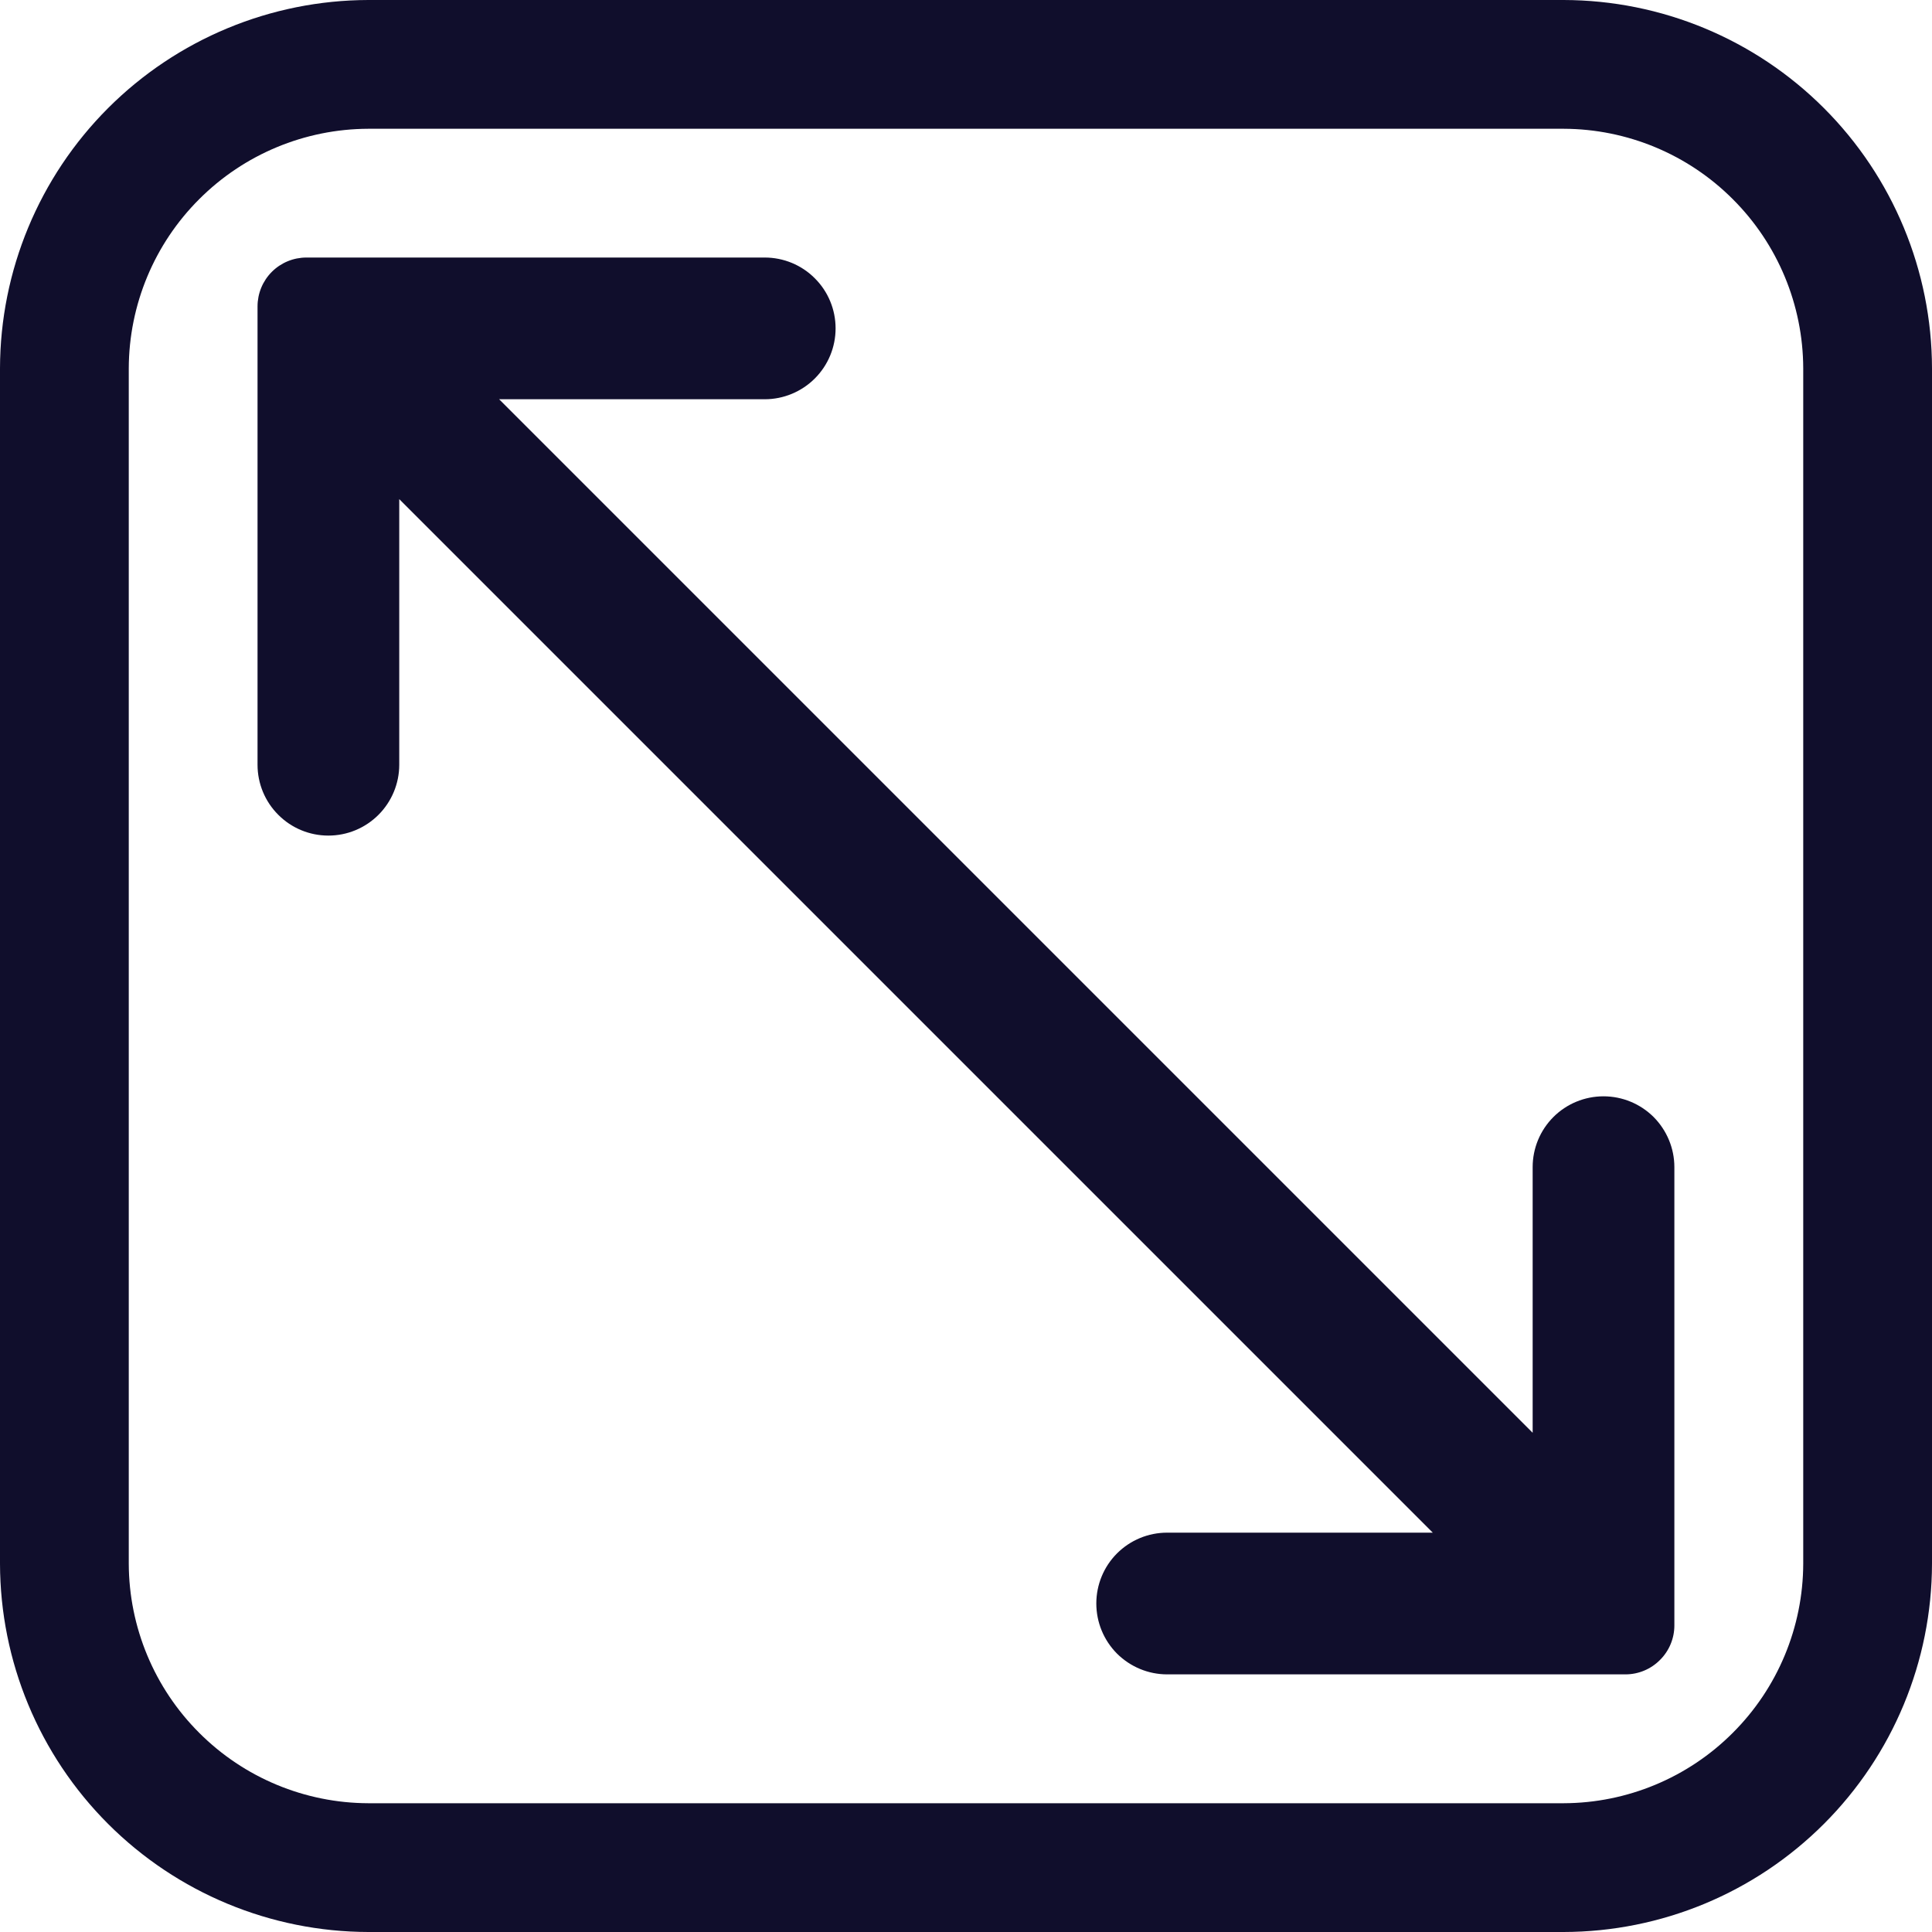 <svg width="20" height="20" viewBox="0 0 20 20" fill="none" xmlns="http://www.w3.org/2000/svg">
<path d="M16.187 0H3.813C2.803 0.002 1.834 0.404 1.119 1.119C0.404 1.834 0.002 2.803 0 3.813V16.187C0.002 17.198 0.404 18.166 1.119 18.881C1.834 19.596 2.803 19.998 3.813 20H16.187C17.198 19.998 18.166 19.596 18.881 18.881C19.596 18.166 19.998 17.198 20 16.187V3.813C19.998 2.803 19.596 1.834 18.881 1.119C18.166 0.404 17.198 0.002 16.187 0ZM18.667 16.187C18.665 16.844 18.403 17.474 17.938 17.938C17.474 18.403 16.844 18.665 16.187 18.667H3.813C3.156 18.665 2.526 18.403 2.062 17.938C1.597 17.474 1.335 16.844 1.333 16.187V3.813C1.335 3.156 1.597 2.526 2.062 2.062C2.526 1.597 3.156 1.335 3.813 1.333H16.187C16.844 1.335 17.474 1.597 17.938 2.062C18.403 2.526 18.665 3.156 18.667 3.813V16.187Z" fill="#100E2C"/>
<path d="M16.599 11.349C16.405 11.349 16.218 11.426 16.081 11.563C15.943 11.701 15.866 11.887 15.866 12.082V14.832L5.167 4.133H7.917C8.111 4.133 8.298 4.055 8.435 3.918C8.573 3.78 8.65 3.594 8.65 3.399C8.65 3.205 8.573 3.018 8.435 2.881C8.298 2.743 8.111 2.666 7.917 2.666H3.172C3.038 2.666 2.909 2.719 2.814 2.814C2.719 2.909 2.666 3.038 2.666 3.172V7.917C2.666 8.111 2.743 8.298 2.881 8.435C3.018 8.573 3.205 8.65 3.399 8.65C3.594 8.65 3.78 8.573 3.918 8.435C4.055 8.298 4.133 8.111 4.133 7.917V5.167L14.832 15.866H12.082C11.887 15.866 11.701 15.943 11.563 16.081C11.426 16.218 11.349 16.405 11.349 16.599C11.349 16.794 11.426 16.98 11.563 17.118C11.701 17.255 11.887 17.333 12.082 17.333H16.827C16.961 17.333 17.09 17.279 17.184 17.184C17.279 17.09 17.333 16.961 17.333 16.827V12.082C17.333 11.887 17.255 11.701 17.118 11.563C16.98 11.426 16.794 11.349 16.599 11.349Z" fill="#100E2C"/>
</svg>
